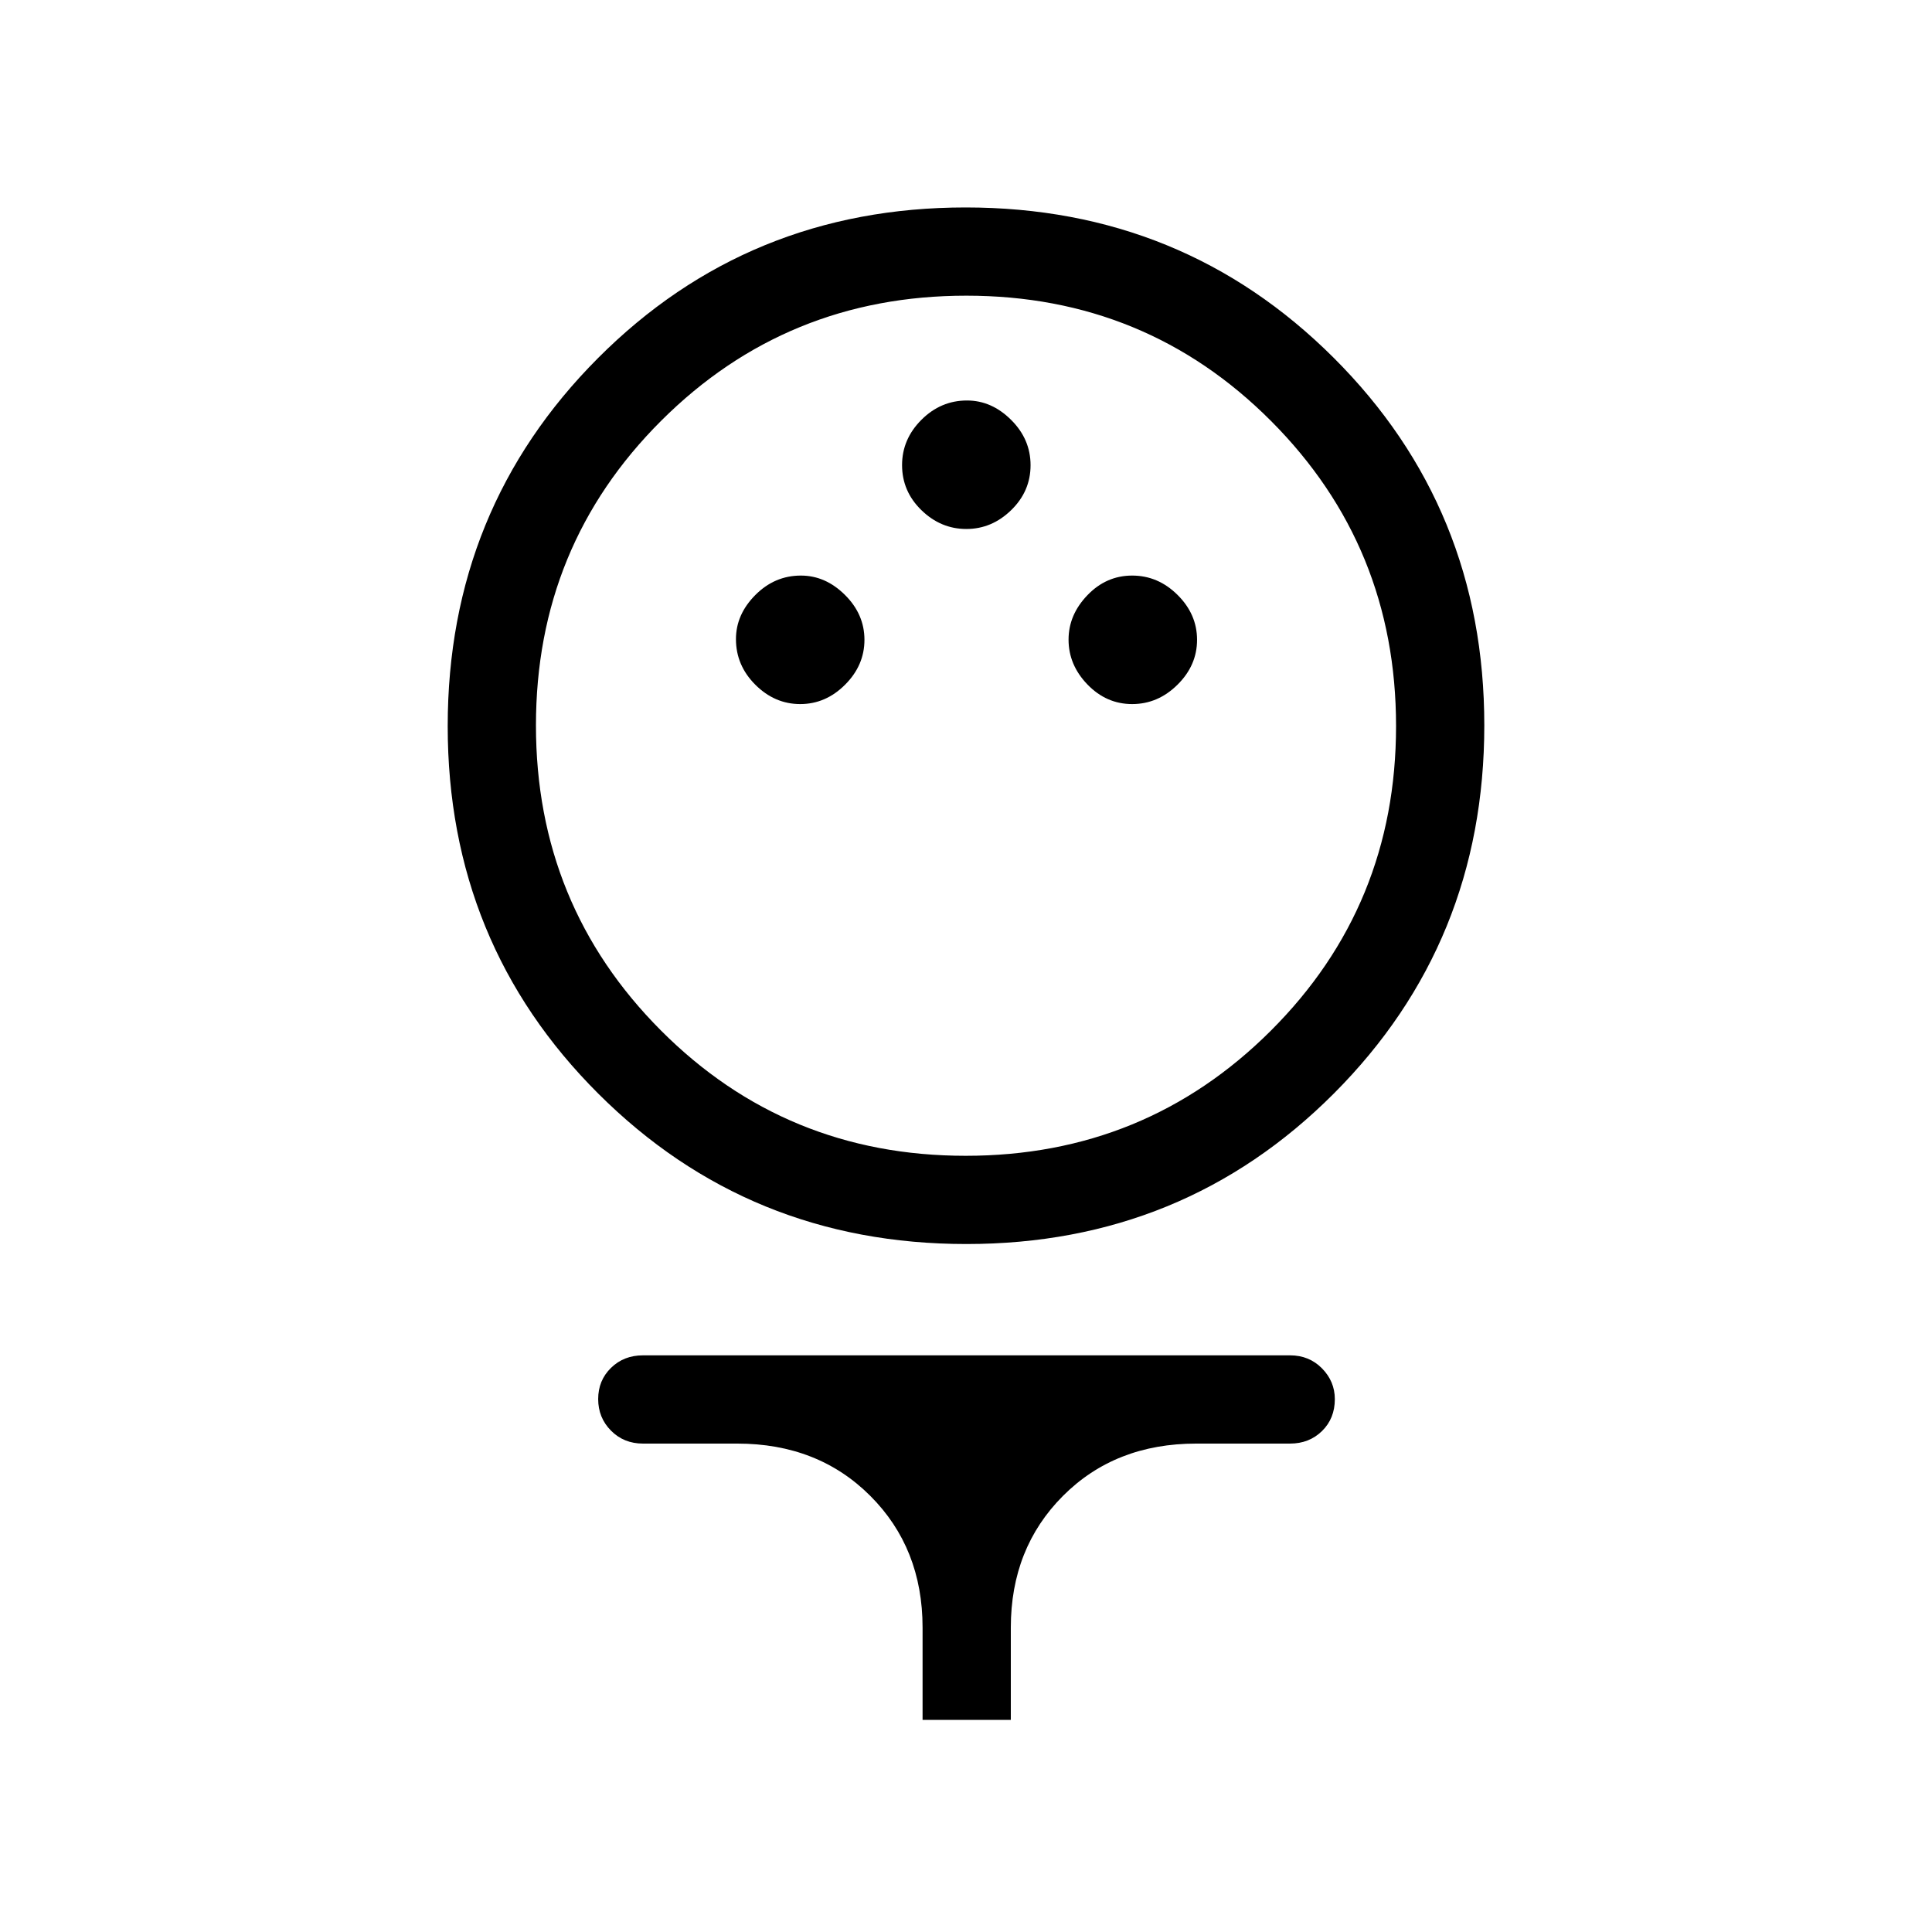 <svg xmlns="http://www.w3.org/2000/svg" height="48" viewBox="0 -960 960 960" width="48"><path d="M480.18-341.85q-107.99 0-182.85-74.68-74.87-74.68-74.87-182.67 0-107.99 74.68-182.86 74.68-74.86 182.68-74.86 107.99 0 182.85 74.68 74.87 74.68 74.87 182.67 0 107.99-74.68 182.86-74.68 74.86-182.68 74.86Zm-.35-43.84q89.31 0 151.59-62.11 62.27-62.1 62.27-151.41t-62.1-151.59q-62.11-62.28-151.42-62.28-89.31 0-151.59 62.11-62.27 62.1-62.27 151.41t62.1 151.59q62.11 62.28 151.42 62.28Zm-82.21-224.46q12.69 0 22.3-9.63 9.62-9.62 9.62-22.3 0-12.69-9.68-22.3-9.67-9.62-21.91-9.62-13.03 0-22.64 9.67-9.62 9.68-9.62 21.91 0 13.04 9.62 22.65 9.63 9.62 22.31 9.62Zm164.95 0q12.81 0 22.53-9.63 9.71-9.62 9.71-22.3 0-12.69-9.68-22.3-9.68-9.62-22.56-9.62-12.88 0-22.24 9.75-9.37 9.74-9.37 22.08 0 12.57 9.39 22.29 9.4 9.73 22.22 9.73Zm-82.41-87q12.69 0 22.3-9.38 9.62-9.37 9.62-22.31 0-12.93-9.68-22.54-9.67-9.62-21.91-9.62-13.03 0-22.64 9.6-9.62 9.61-9.62 22.5 0 13.05 9.62 22.4 9.62 9.35 22.31 9.35Zm-21.74 591.76v-45.88q0-39.46-25.98-65.44-25.98-25.98-66.13-25.98H319.5q-9.53 0-15.9-6.43-6.37-6.43-6.37-15.69 0-9.27 6.37-15.5t15.9-6.23H641q9.53 0 15.9 6.48 6.37 6.48 6.37 15.29 0 9.61-6.37 15.85-6.37 6.23-15.9 6.23h-46.58q-40.29 0-66.22 25.98t-25.93 65.44v45.88h-43.85ZM480-599.38Z"/></svg>